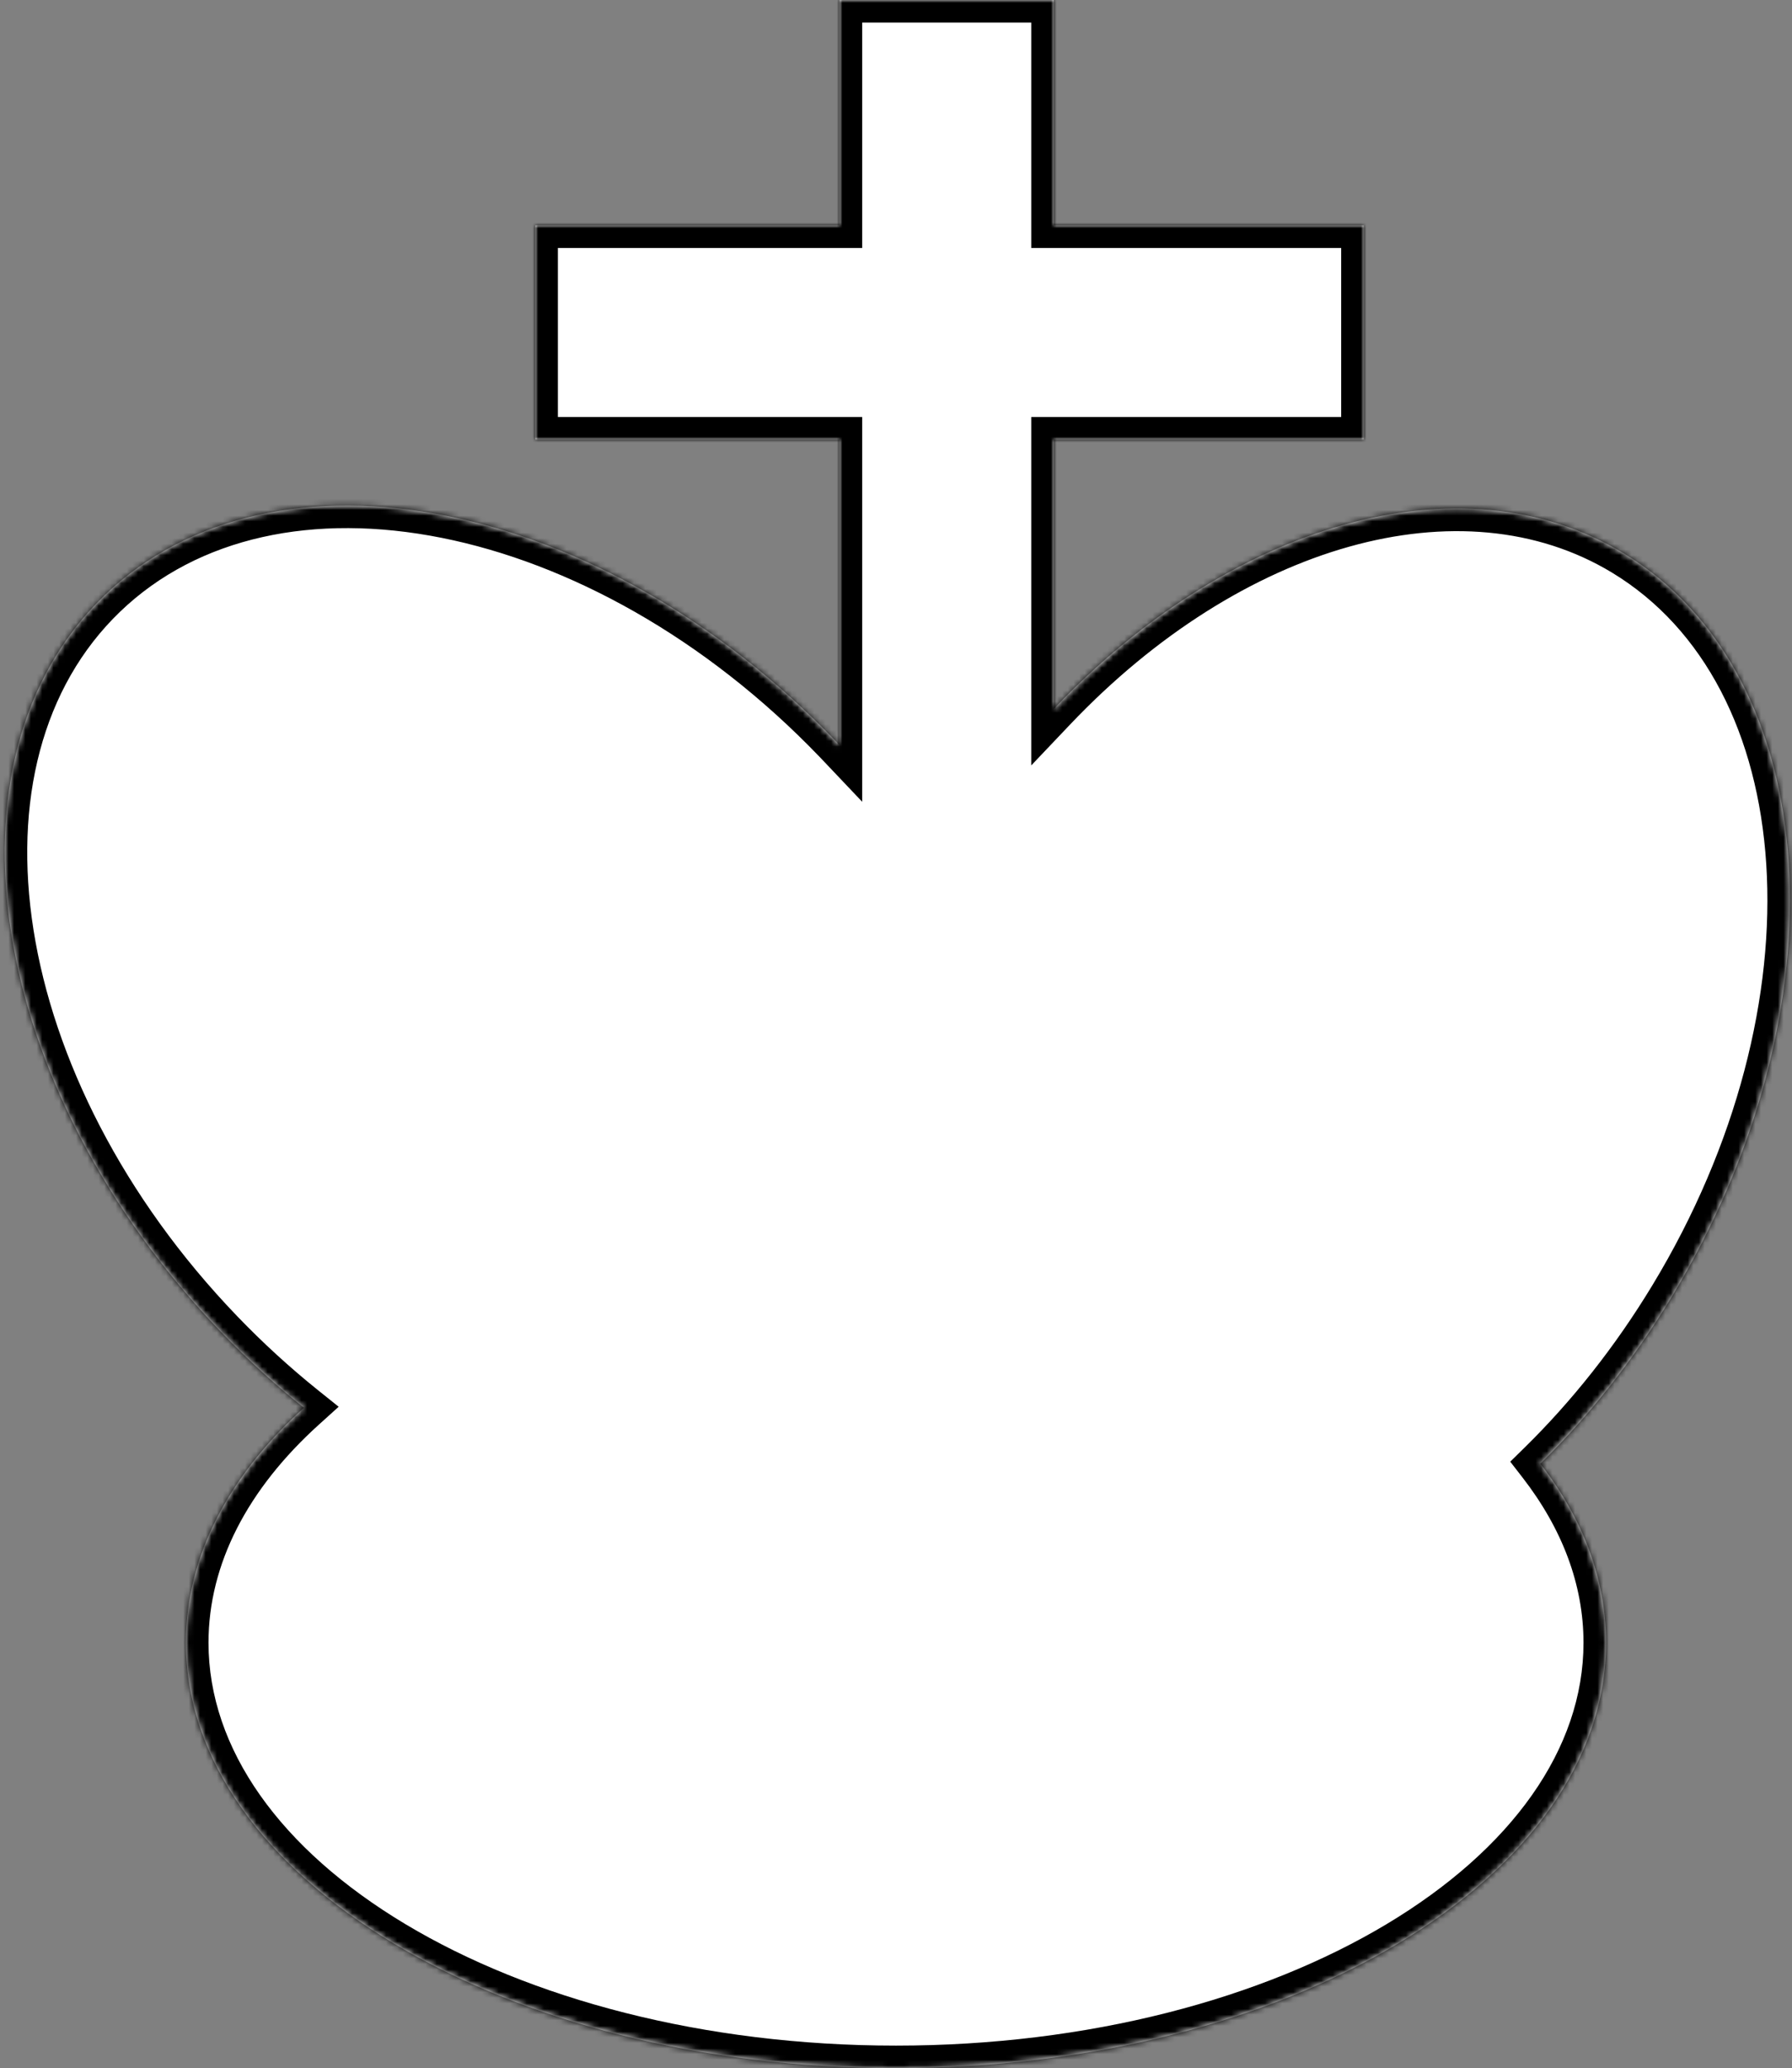 <svg width="318" height="367" viewBox="0 0 318 367" fill="none" xmlns="http://www.w3.org/2000/svg">
<rect x="0" y="0" width="318" height="367" fill="#808080" stroke="none"/>
<mask id="path-1-inside-1_79_34" fill="white">
<path fill-rule="evenodd" clip-rule="evenodd" d="M149 0H187V40L242 40V78H187V125.807C218.06 93.112 259.158 80.637 288.143 98.198C323.875 119.847 327.669 178.943 296.617 230.193C289.82 241.412 281.917 251.325 273.342 259.739C280.824 269.394 285 280.155 285 291.5C285 333.198 228.588 367 159 367C89.412 367 33 333.198 33 291.5C33 276.09 40.705 261.759 53.931 249.813C48.845 245.73 43.907 241.225 39.184 236.31C-2.339 193.106 -11.581 134.614 18.54 105.664C48.662 76.715 106.742 88.271 148.264 131.475C148.511 131.732 148.756 131.988 149 132.246V78H95V40L149 40V0Z"/>
</mask>
<path fill-rule="evenodd" clip-rule="evenodd" d="M149 0H187V40L242 40V78H187V125.807C218.06 93.112 259.158 80.637 288.143 98.198C323.875 119.847 327.669 178.943 296.617 230.193C289.82 241.412 281.917 251.325 273.342 259.739C280.824 269.394 285 280.155 285 291.5C285 333.198 228.588 367 159 367C89.412 367 33 333.198 33 291.5C33 276.09 40.705 261.759 53.931 249.813C48.845 245.73 43.907 241.225 39.184 236.31C-2.339 193.106 -11.581 134.614 18.54 105.664C48.662 76.715 106.742 88.271 148.264 131.475C148.511 131.732 148.756 131.988 149 132.246V78H95V40L149 40V0Z" fill="white"/>
<path d="M187 0H191V-4H187V0ZM149 0V-4H145V0H149ZM187 40H183V44L187 44L187 40ZM242 40H246V36L242 36L242 40ZM242 78V82H246V78H242ZM187 78V74H183V78H187ZM187 125.807H183V135.825L189.9 128.562L187 125.807ZM288.143 98.198L286.071 101.619L286.071 101.619L288.143 98.198ZM296.617 230.193L293.196 228.121L293.196 228.121L296.617 230.193ZM273.342 259.739L270.541 256.884L268.001 259.377L270.18 262.189L273.342 259.739ZM53.931 249.813L56.612 252.782L60.098 249.633L56.435 246.694L53.931 249.813ZM39.184 236.31L36.3 239.082L36.3 239.082L39.184 236.31ZM18.54 105.664L21.312 108.548L21.312 108.548L18.54 105.664ZM148.264 131.475L145.38 134.247L145.38 134.247L148.264 131.475ZM149 132.246L146.097 134.998L153 142.277V132.246H149ZM149 78H153V74H149V78ZM95 78H91V82H95V78ZM95 40L95 36L91 36V40H95ZM149 40L149 44L153 44V40H149ZM187 -4H149V4H187V-4ZM191 40V0H183V40H191ZM187 44L242 44L242 36L187 36L187 44ZM238 40V78H246V40H238ZM242 74H187V82H242V74ZM191 125.807V78H183V125.807H191ZM290.216 94.777C258.869 75.785 215.732 89.756 184.1 123.052L189.9 128.562C220.389 96.469 259.447 85.489 286.071 101.619L290.216 94.777ZM300.039 232.266C315.935 206.028 323.008 177.638 321.416 152.839C319.825 128.057 309.511 106.467 290.216 94.777L286.071 101.619C302.507 111.578 311.956 130.361 313.432 153.352C314.907 176.326 308.351 203.108 293.196 228.121L300.039 232.266ZM276.144 262.594C284.961 253.942 293.071 243.766 300.039 232.266L293.196 228.121C286.569 239.059 278.873 248.708 270.541 256.884L276.144 262.594ZM289 291.5C289 279.122 284.433 267.521 276.504 257.289L270.18 262.189C277.215 271.267 281 281.187 281 291.5H289ZM159 371C194.393 371 226.63 362.412 250.151 348.318C273.593 334.272 289 314.308 289 291.5H281C281 310.389 268.201 328.176 246.039 341.455C223.958 354.687 193.195 363 159 363V371ZM29 291.5C29 314.308 44.407 334.272 67.849 348.318C91.37 362.412 123.607 371 159 371V363C124.805 363 94.042 354.687 71.96 341.455C49.799 328.176 37 310.389 37 291.5H29ZM51.25 246.844C37.434 259.323 29 274.661 29 291.5H37C37 277.52 43.975 264.195 56.612 252.782L51.25 246.844ZM36.3 239.082C41.142 244.12 46.206 248.742 51.428 252.932L56.435 246.694C51.483 242.719 46.672 238.33 42.068 233.538L36.3 239.082ZM15.769 102.78C-0.497 118.413 -5.831 141.737 -1.956 166.266C1.923 190.811 15.042 216.963 36.3 239.082L42.068 233.538C21.803 212.453 9.539 187.757 5.946 165.017C2.351 142.261 7.456 121.865 21.312 108.548L15.769 102.78ZM151.148 128.704C129.89 106.585 104.279 92.438 79.907 87.589C55.552 82.743 32.034 87.148 15.769 102.78L21.312 108.548C35.168 95.231 55.751 90.939 78.346 95.435C100.925 99.928 125.115 113.162 145.38 134.247L151.148 128.704ZM151.902 129.494C151.652 129.23 151.401 128.966 151.148 128.703L145.38 134.247C145.62 134.497 145.859 134.747 146.097 134.998L151.902 129.494ZM145 78V132.246H153V78H145ZM149 74H95V82H149V74ZM99 78V40H91V78H99ZM95 44L149 44L149 36L95 36L95 44ZM145 0V40H153V0H145Z" fill="black" mask="url(#path-1-inside-1_79_34)"/>
</svg>
